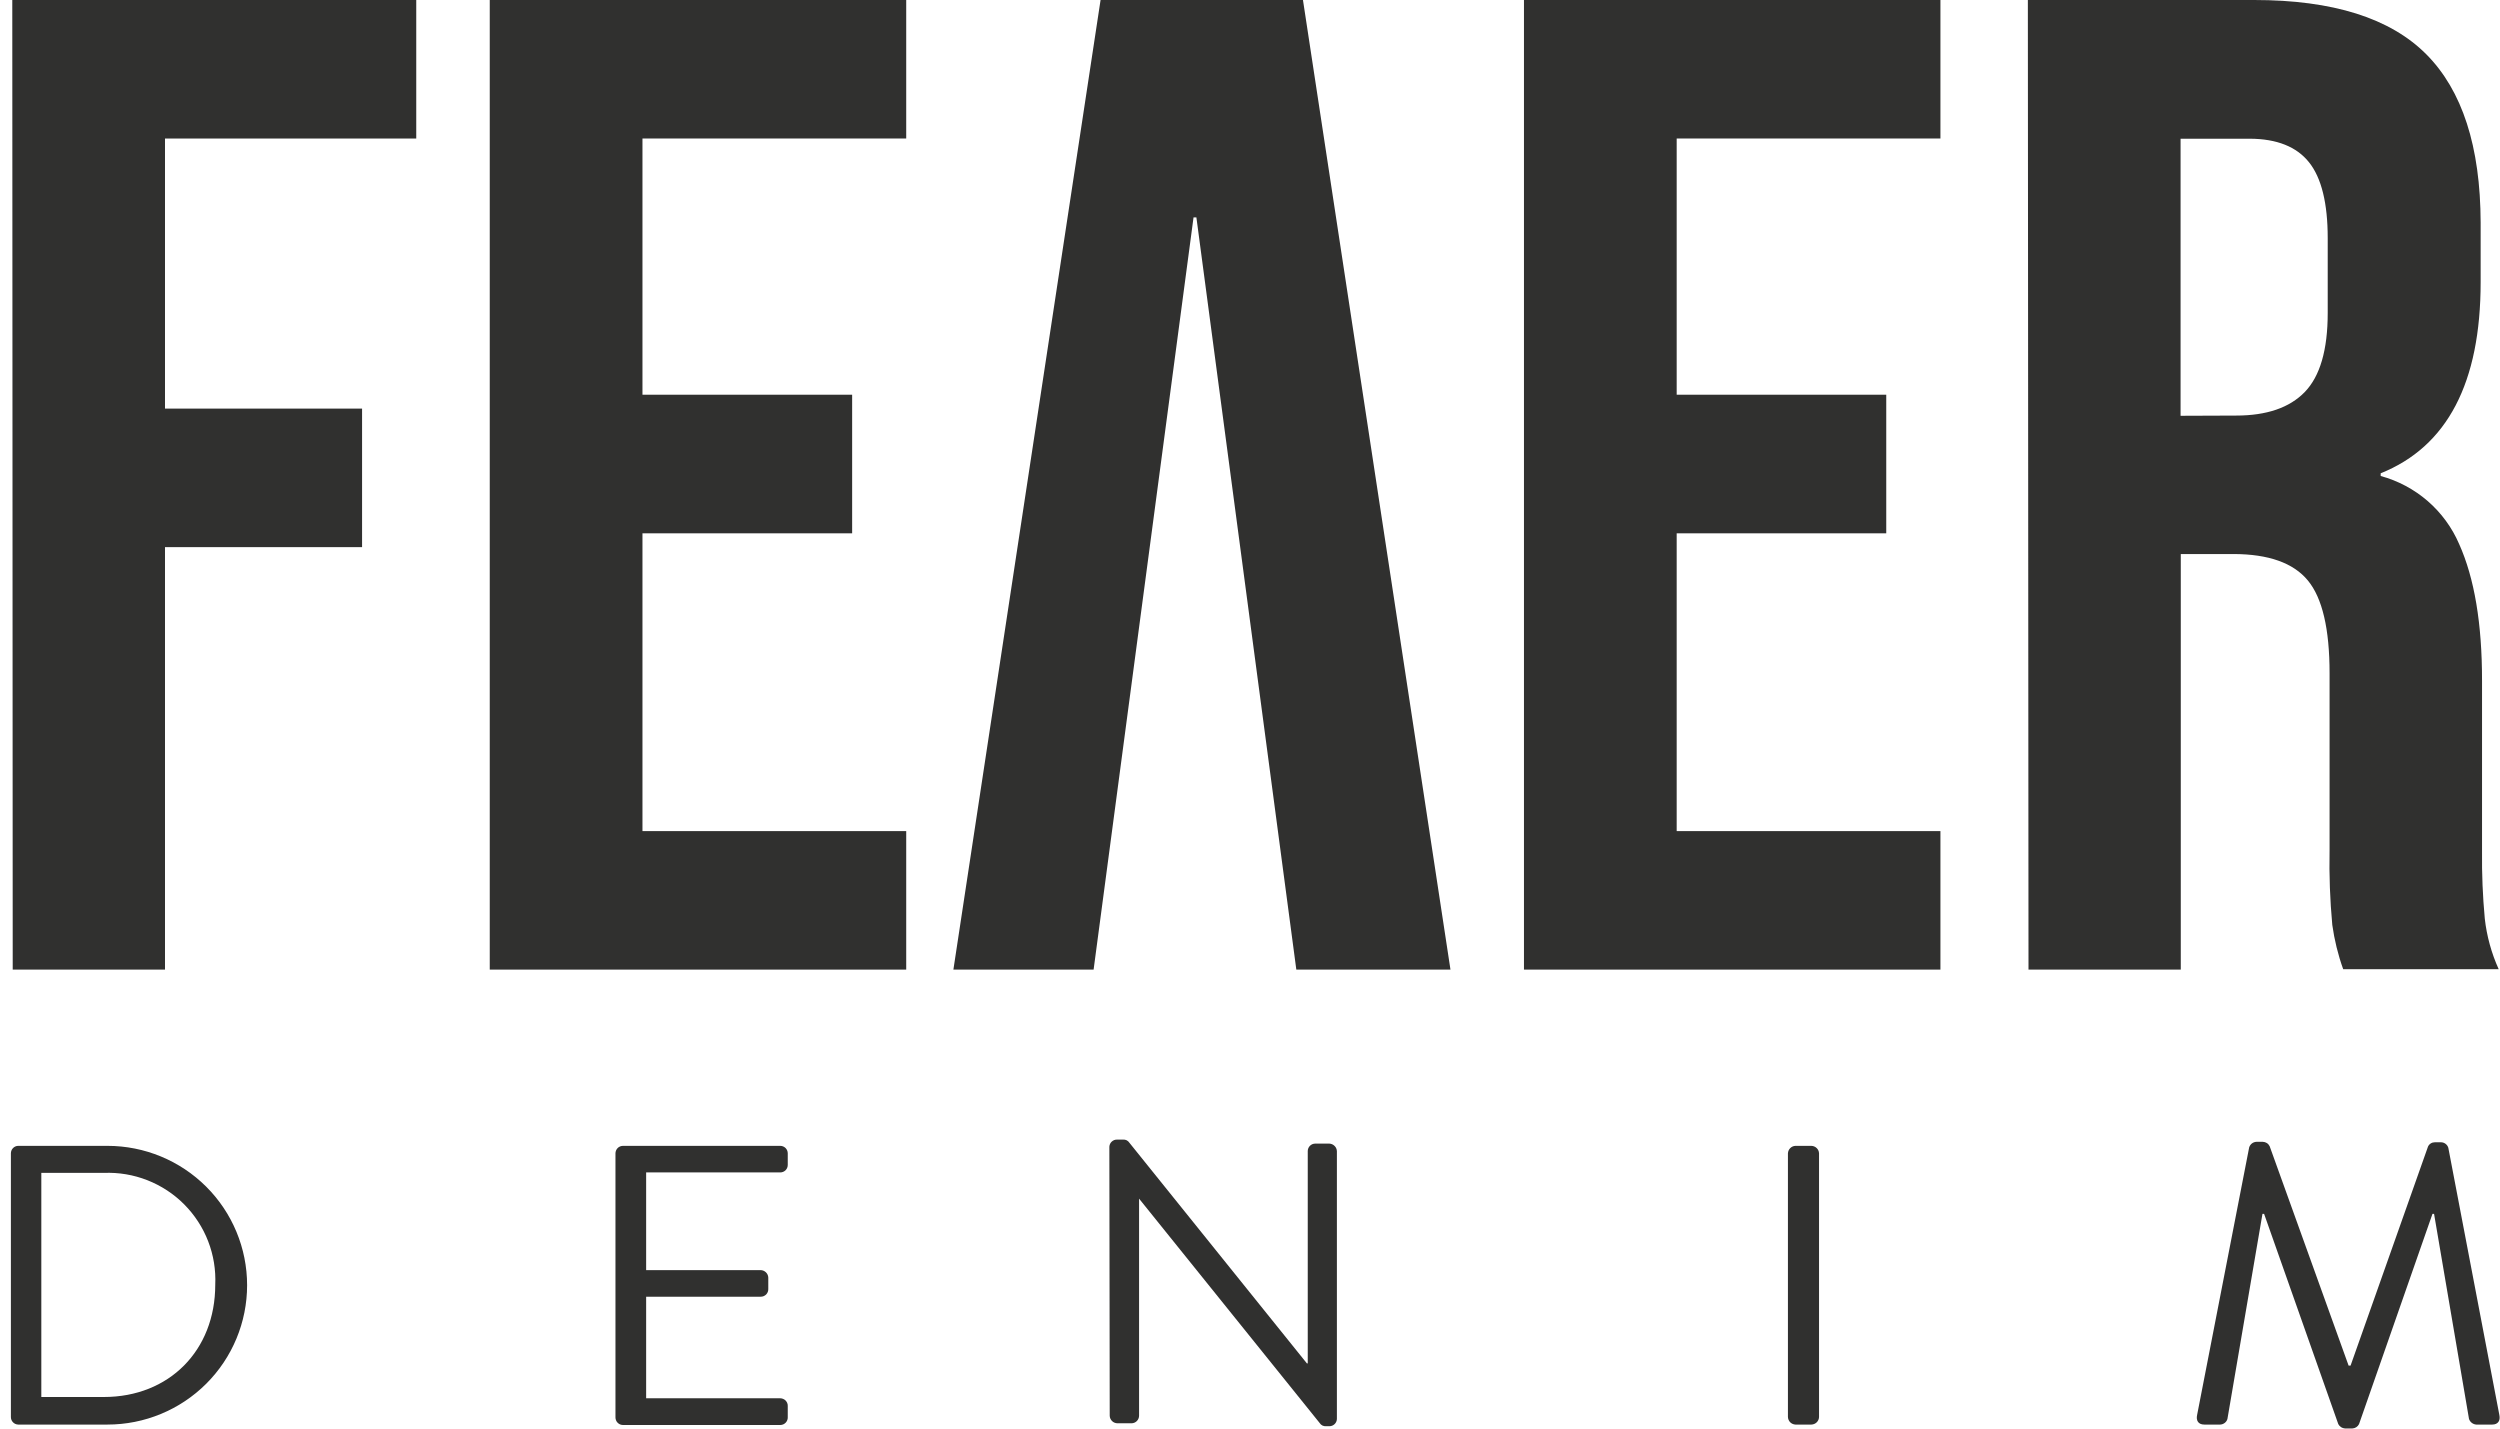<svg width="70" height="40" viewBox="0 0 70 40" fill="none" xmlns="http://www.w3.org/2000/svg">
<path d="M0.305 32.294C0.305 32.24 0.325 32.188 0.363 32.148C0.4 32.109 0.451 32.086 0.506 32.084H3.009C4.046 32.084 5.04 32.495 5.774 33.227C6.507 33.959 6.919 34.951 6.919 35.986C6.919 37.021 6.507 38.013 5.774 38.745C5.04 39.477 4.046 39.888 3.009 39.888H0.506C0.451 39.885 0.399 39.862 0.362 39.822C0.324 39.782 0.304 39.73 0.305 39.675V32.294ZM2.908 39.116C4.736 39.116 6.027 37.812 6.027 35.974C6.046 35.559 5.979 35.145 5.829 34.757C5.68 34.37 5.451 34.018 5.158 33.723C4.865 33.428 4.513 33.198 4.126 33.046C3.739 32.894 3.324 32.824 2.908 32.841H1.157V39.116H2.908Z" fill="#30302F"/>
<path d="M17.233 32.294C17.233 32.238 17.256 32.185 17.295 32.145C17.334 32.106 17.388 32.084 17.444 32.084H21.847C21.903 32.084 21.956 32.106 21.996 32.145C22.035 32.185 22.057 32.238 22.057 32.294V32.619C22.057 32.674 22.035 32.728 21.996 32.767C21.956 32.806 21.903 32.828 21.847 32.828H18.092V35.563H21.299C21.355 35.565 21.407 35.587 21.447 35.626C21.487 35.665 21.51 35.718 21.512 35.773V36.098C21.512 36.126 21.507 36.154 21.496 36.179C21.485 36.205 21.469 36.228 21.45 36.248C21.43 36.267 21.406 36.282 21.38 36.293C21.355 36.303 21.327 36.308 21.299 36.308H18.092V39.152H21.847C21.875 39.152 21.903 39.158 21.928 39.169C21.954 39.179 21.977 39.195 21.997 39.215C22.016 39.235 22.032 39.258 22.042 39.284C22.053 39.31 22.058 39.337 22.057 39.365V39.687C22.058 39.715 22.053 39.742 22.042 39.768C22.032 39.794 22.016 39.818 21.997 39.837C21.977 39.857 21.954 39.873 21.928 39.884C21.903 39.894 21.875 39.9 21.847 39.9H17.444C17.416 39.9 17.388 39.894 17.363 39.884C17.337 39.873 17.314 39.857 17.294 39.837C17.274 39.818 17.259 39.794 17.249 39.768C17.238 39.742 17.233 39.715 17.233 39.687V32.294Z" fill="#30302F"/>
<path d="M31.062 32.109C31.065 32.054 31.088 32.003 31.128 31.966C31.168 31.928 31.221 31.908 31.276 31.909H31.443C31.478 31.905 31.514 31.912 31.545 31.927C31.577 31.943 31.604 31.967 31.623 31.997L36.593 38.175H36.617V32.231C36.617 32.175 36.639 32.122 36.679 32.082C36.718 32.043 36.772 32.021 36.827 32.021H37.22C37.275 32.023 37.328 32.046 37.367 32.085C37.407 32.123 37.43 32.175 37.433 32.231V39.733C37.431 39.788 37.407 39.84 37.367 39.877C37.328 39.914 37.275 39.935 37.22 39.934H37.129C37.094 39.937 37.059 39.93 37.028 39.915C36.997 39.899 36.971 39.876 36.952 39.846L31.894 33.562V39.639C31.894 39.696 31.871 39.75 31.831 39.79C31.791 39.83 31.737 39.852 31.681 39.852H31.285C31.229 39.85 31.175 39.828 31.136 39.788C31.096 39.748 31.073 39.695 31.072 39.639L31.062 32.109Z" fill="#30302F"/>
<path d="M50.062 32.294C50.065 32.239 50.087 32.187 50.126 32.148C50.165 32.109 50.217 32.086 50.272 32.084H50.72C50.776 32.086 50.828 32.108 50.868 32.147C50.908 32.186 50.931 32.238 50.933 32.294V39.675C50.932 39.731 50.909 39.784 50.869 39.824C50.829 39.863 50.776 39.886 50.72 39.888H50.272C50.217 39.885 50.164 39.862 50.125 39.823C50.086 39.783 50.064 39.73 50.062 39.675V32.294Z" fill="#30302F"/>
<path d="M62.977 32.126C62.991 32.083 63.018 32.044 63.054 32.016C63.091 31.988 63.136 31.973 63.181 31.971H63.358C63.398 31.972 63.438 31.984 63.471 32.005C63.505 32.026 63.532 32.057 63.55 32.093L65.761 38.237H65.816L67.984 32.105C68 32.069 68.027 32.038 68.06 32.017C68.094 31.995 68.133 31.984 68.173 31.984H68.353C68.398 31.985 68.442 32.001 68.478 32.029C68.514 32.057 68.54 32.095 68.553 32.139L69.982 39.62C70.015 39.775 69.948 39.888 69.781 39.888H69.333C69.288 39.884 69.245 39.867 69.209 39.839C69.173 39.811 69.146 39.773 69.132 39.73L68.154 33.989H68.109L66.053 39.875C66.035 39.911 66.009 39.94 65.975 39.962C65.942 39.983 65.904 39.995 65.864 39.997H65.66C65.621 39.994 65.583 39.982 65.55 39.961C65.517 39.939 65.49 39.91 65.472 39.875L63.395 33.989H63.349L62.368 39.73C62.356 39.774 62.33 39.812 62.293 39.841C62.257 39.869 62.213 39.886 62.167 39.888H61.72C61.552 39.888 61.485 39.775 61.519 39.62L62.977 32.126Z" fill="#30302F"/>
<path d="M0.344 0H11.655V3.878H4.62V11.441H10.138V15.319H4.62V27.149H0.356L0.344 0Z" fill="#30302F"/>
<path d="M13.713 0H25.374V3.878H17.989V11.052H23.86V14.933H17.989V23.271H25.374V27.149H13.713V0Z" fill="#30302F"/>
<path d="M40.613 27.149H36.297L33.499 6.087H33.419L30.621 27.149H26.695L30.816 0H36.483L40.613 27.149Z" fill="#30302F"/>
<path d="M42.671 0H54.332V3.878H46.947V11.052H52.815V14.933H46.947V23.271H54.332V27.149H42.671V0Z" fill="#30302F"/>
<path d="M56.78 0H63.117C65.32 0 66.926 0.506 67.935 1.519C68.944 2.532 69.452 4.103 69.458 6.233V7.898C69.458 10.718 68.525 12.503 66.659 13.252V13.328C67.145 13.46 67.594 13.7 67.975 14.029C68.355 14.359 68.656 14.769 68.855 15.231C69.285 16.189 69.499 17.468 69.497 19.069V23.84C69.49 24.467 69.516 25.095 69.574 25.721C69.629 26.21 69.76 26.688 69.963 27.137H65.609C65.465 26.735 65.363 26.32 65.304 25.897C65.24 25.201 65.214 24.502 65.228 23.803V18.85C65.228 17.608 65.025 16.742 64.619 16.252C64.213 15.761 63.52 15.515 62.539 15.513H61.062V27.149H56.798L56.78 0ZM62.612 11.636C63.465 11.636 64.107 11.417 64.534 10.976C64.96 10.536 65.176 9.8 65.176 8.764V6.67C65.176 5.688 65.001 4.979 64.652 4.543C64.303 4.107 63.752 3.888 62.999 3.884H61.056V11.642L62.612 11.636Z" fill="#30302F"/>
</svg>
